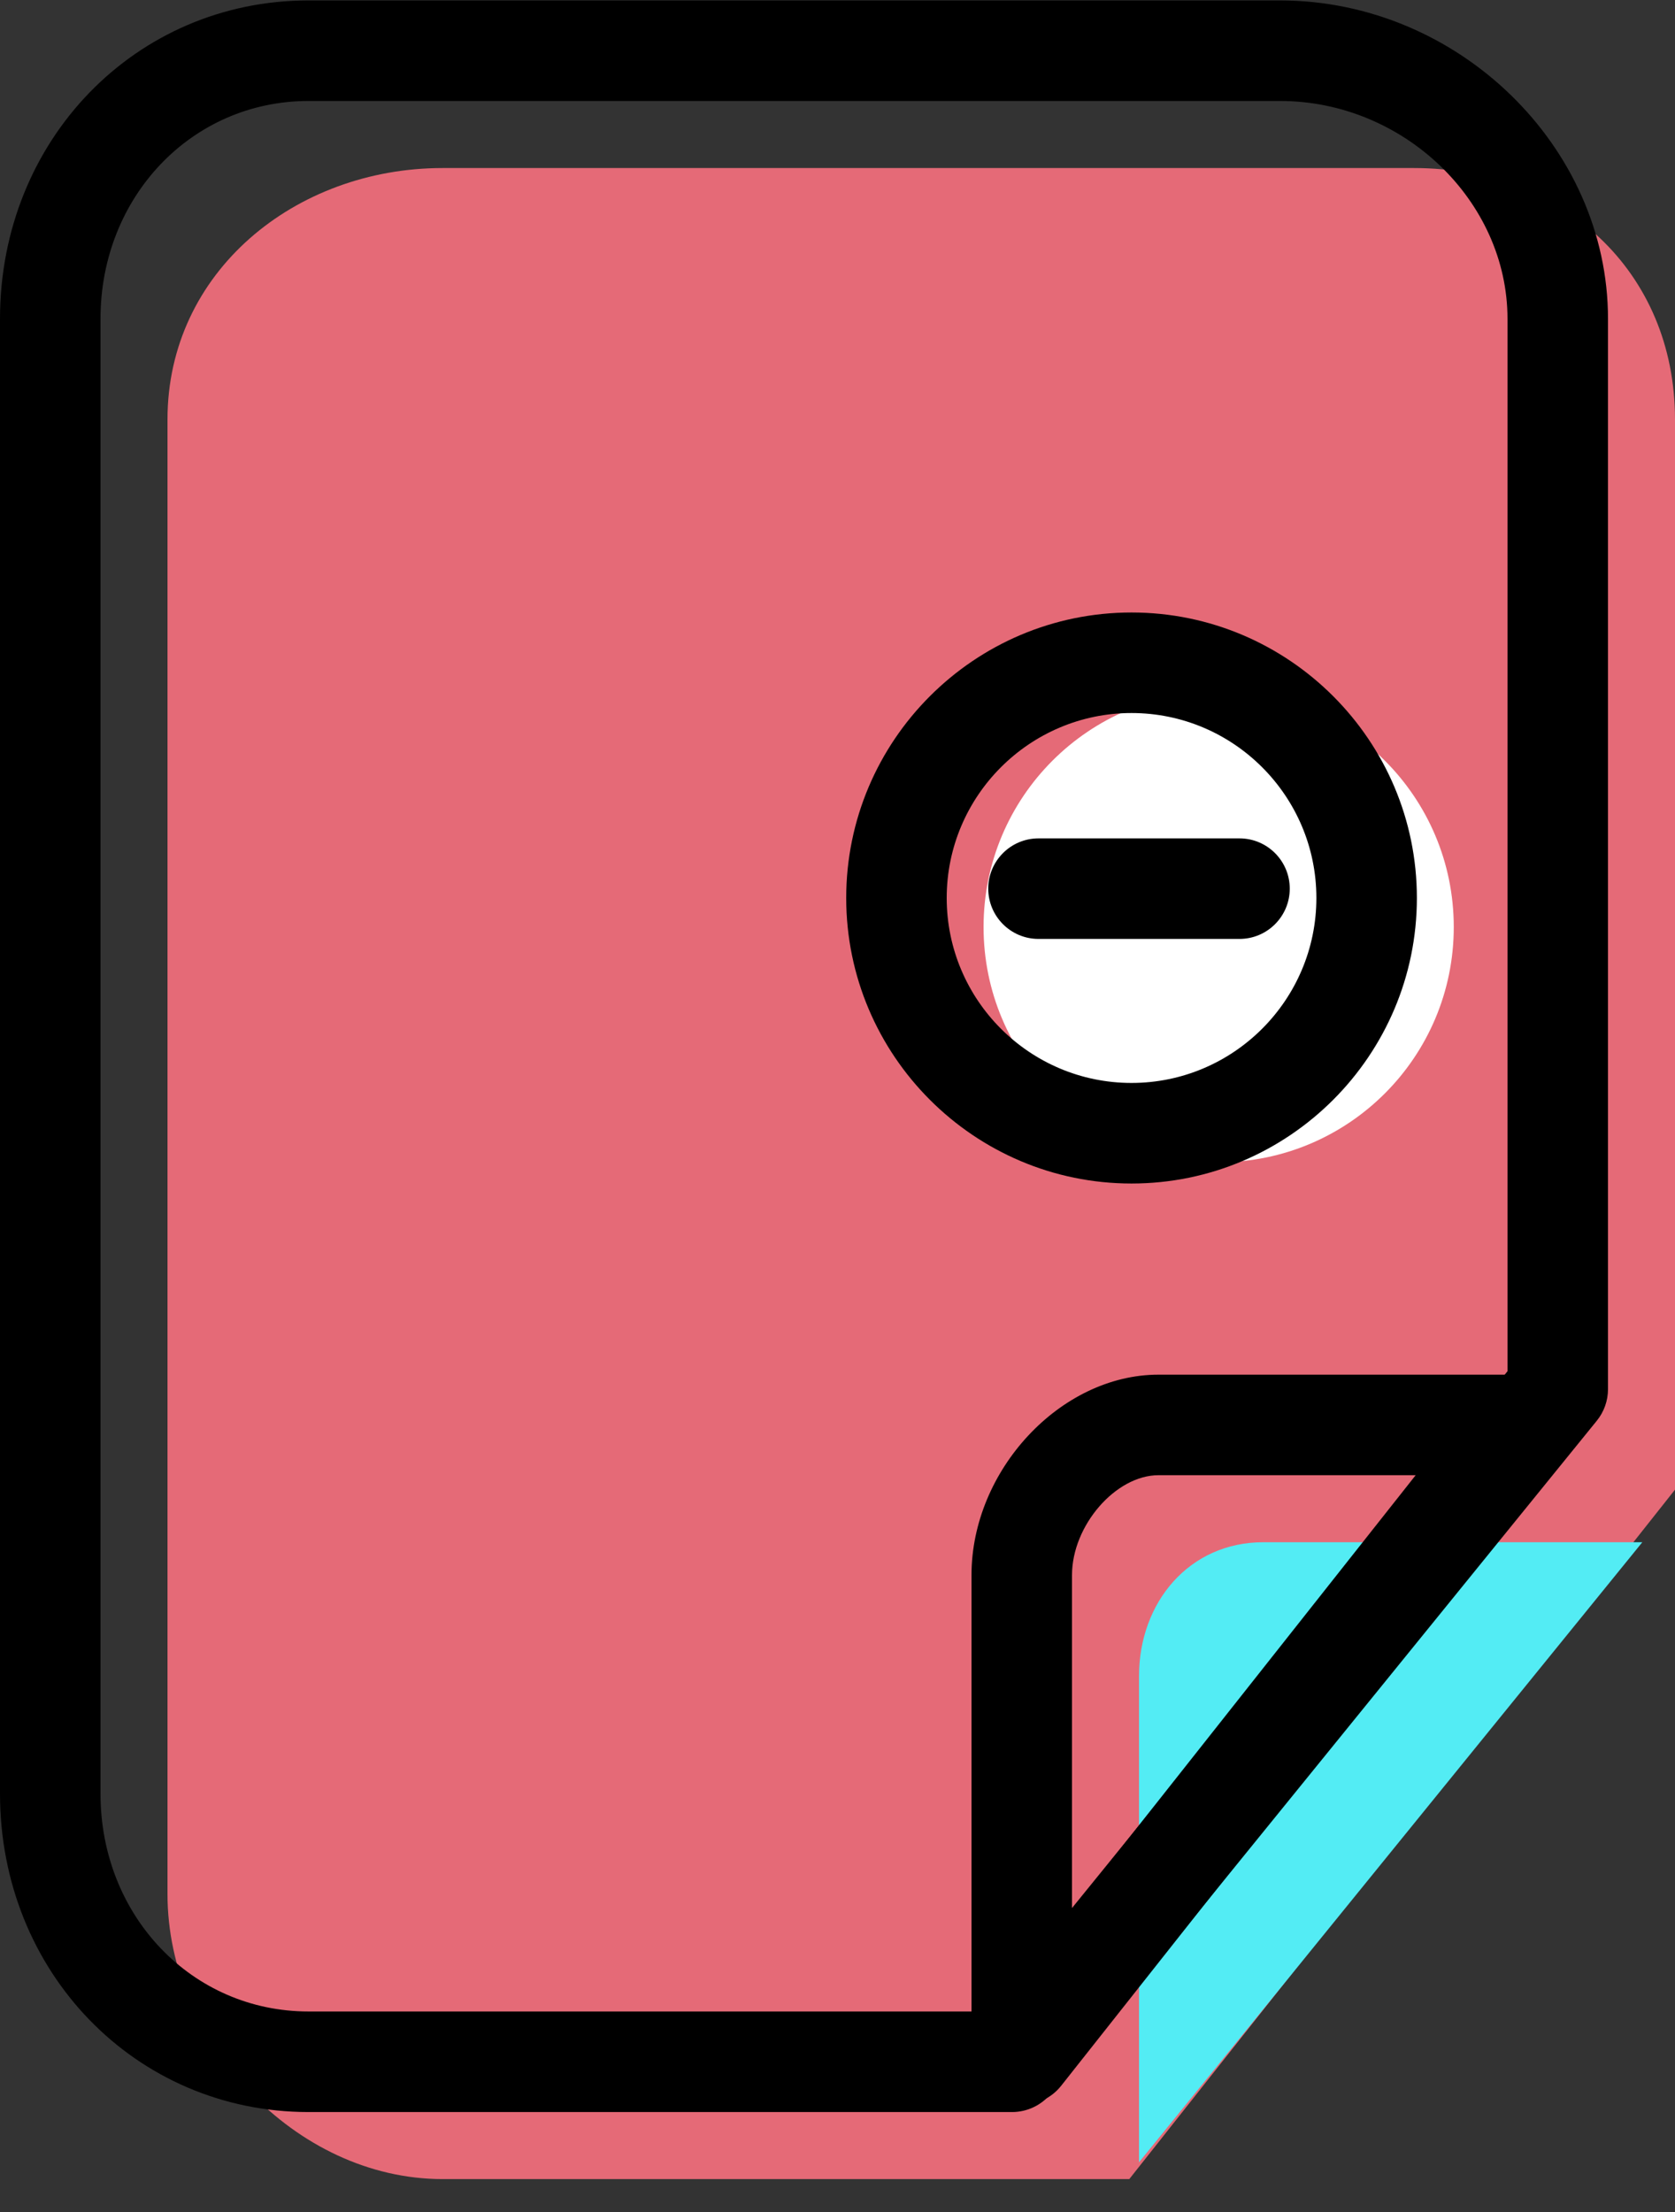 <svg xmlns="http://www.w3.org/2000/svg" xmlns:xlink="http://www.w3.org/1999/xlink" preserveAspectRatio="xMidYMid" width="50" height="66" viewBox="0 0 50 66">
  <rect x="0" y="0" width="50" height="66" fill="#333333" stroke="none"/>
  <defs>
    <style>

      .cls-3 {
        fill: #e56a77;
      }

      .cls-4 {
        fill: #53ecf4;
      }

      .cls-5 {
        fill: #000000;
      }

      .cls-7 {
        fill: #ffffff;
      }
    </style>
  </defs>
  <g id="group-9svg">
    <path d="M33.710,65.018 C33.710,65.018 13.210,65.018 13.210,65.018 C8.810,65.018 5.000,60.917 5.000,56.517 C5.000,56.517 5.000,12.514 5.000,12.514 C5.000,8.114 8.810,5.014 13.210,5.014 C13.210,5.014 42.210,5.014 42.210,5.014 C46.629,5.014 50.000,8.095 50.000,12.514 C50.000,12.514 50.000,44.447 50.000,44.447 C50.000,44.447 33.710,65.018 33.710,65.018 Z" id="path-1" class="cls-3" fill-rule="evenodd"/>
    <path d="M49.024,46.016 C49.024,46.016 37.710,46.016 37.710,46.016 C35.501,46.016 34.000,47.808 34.000,50.017 C34.000,50.017 34.000,64.518 34.000,64.518 C34.000,64.518 49.024,46.016 49.024,46.016 Z" id="path-2" class="cls-4" fill-rule="evenodd"/>
    <path d="M30.210,63.018 C30.210,63.018 9.210,63.018 9.210,63.018 C4.046,63.018 -0.000,58.844 -0.000,53.517 C-0.000,53.517 -0.000,9.514 -0.000,9.514 C-0.000,4.186 4.046,0.013 9.210,0.013 C9.210,0.013 38.210,0.013 38.210,0.013 C43.517,0.013 48.000,4.364 48.000,9.514 C48.000,9.514 48.000,41.447 48.000,41.447 C48.000,41.792 47.882,42.125 47.665,42.392 C47.665,42.392 31.375,62.463 31.375,62.463 C31.090,62.814 30.662,63.018 30.210,63.018 ZM9.210,3.013 C5.727,3.013 3.000,5.869 3.000,9.514 C3.000,9.514 3.000,53.517 3.000,53.517 C3.000,57.162 5.727,60.017 9.210,60.017 C9.210,60.017 29.495,60.017 29.495,60.017 C29.495,60.017 45.000,40.914 45.000,40.914 C45.000,40.914 45.000,9.514 45.000,9.514 C45.000,5.990 41.891,3.013 38.210,3.013 C38.210,3.013 9.210,3.013 9.210,3.013 Z" id="path-3" class="cls-5" fill-rule="evenodd"/>
    <path d="M30.500,62.803 C30.335,62.803 30.169,62.775 30.008,62.720 C29.404,62.510 29.000,61.941 29.000,61.303 C29.000,61.303 29.000,46.997 29.000,46.997 C29.000,43.867 31.660,41.016 34.582,41.016 C34.582,41.016 45.357,41.016 45.357,41.016 C45.933,41.016 46.457,41.345 46.708,41.863 C46.958,42.380 46.891,42.996 46.534,43.447 C46.534,43.447 31.677,62.233 31.677,62.233 C31.387,62.600 30.949,62.803 30.500,62.803 ZM34.582,44.016 C33.303,44.016 32.000,45.520 32.000,46.997 C32.000,46.997 32.000,56.988 32.000,56.988 C32.000,56.988 42.259,44.016 42.259,44.016 C42.259,44.016 34.582,44.016 34.582,44.016 Z" id="path-4" class="cls-5" fill-rule="evenodd"/>
    <path d="M43.396,27.661 C43.396,31.537 40.254,34.679 36.378,34.679 C32.502,34.679 29.360,31.537 29.360,27.661 C29.360,23.784 32.502,20.642 36.378,20.642 C40.254,20.642 43.396,23.784 43.396,27.661 Z" id="path-5" class="cls-7" fill-rule="evenodd"/>
    <path d="M33.777,35.313 C29.081,35.313 25.260,31.491 25.260,26.793 C25.260,22.097 29.081,18.275 33.777,18.275 C38.474,18.275 42.295,22.097 42.295,26.793 C42.295,31.491 38.474,35.313 33.777,35.313 ZM33.777,21.275 C30.735,21.275 28.260,23.751 28.260,26.793 C28.260,29.837 30.735,32.312 33.777,32.312 C36.819,32.312 39.295,29.837 39.295,26.793 C39.295,23.751 36.819,21.275 33.777,21.275 Z" id="path-6" class="cls-5" fill-rule="evenodd"/>
    <path d="M37.000,28.015 C37.000,28.015 31.000,28.015 31.000,28.015 C30.172,28.015 29.500,27.343 29.500,26.515 C29.500,25.687 30.172,25.015 31.000,25.015 C31.000,25.015 37.000,25.015 37.000,25.015 C37.828,25.015 38.500,25.687 38.500,26.515 C38.500,27.343 37.828,28.015 37.000,28.015 Z" id="path-7" class="cls-5" fill-rule="evenodd"/>
  </g>
</svg>
